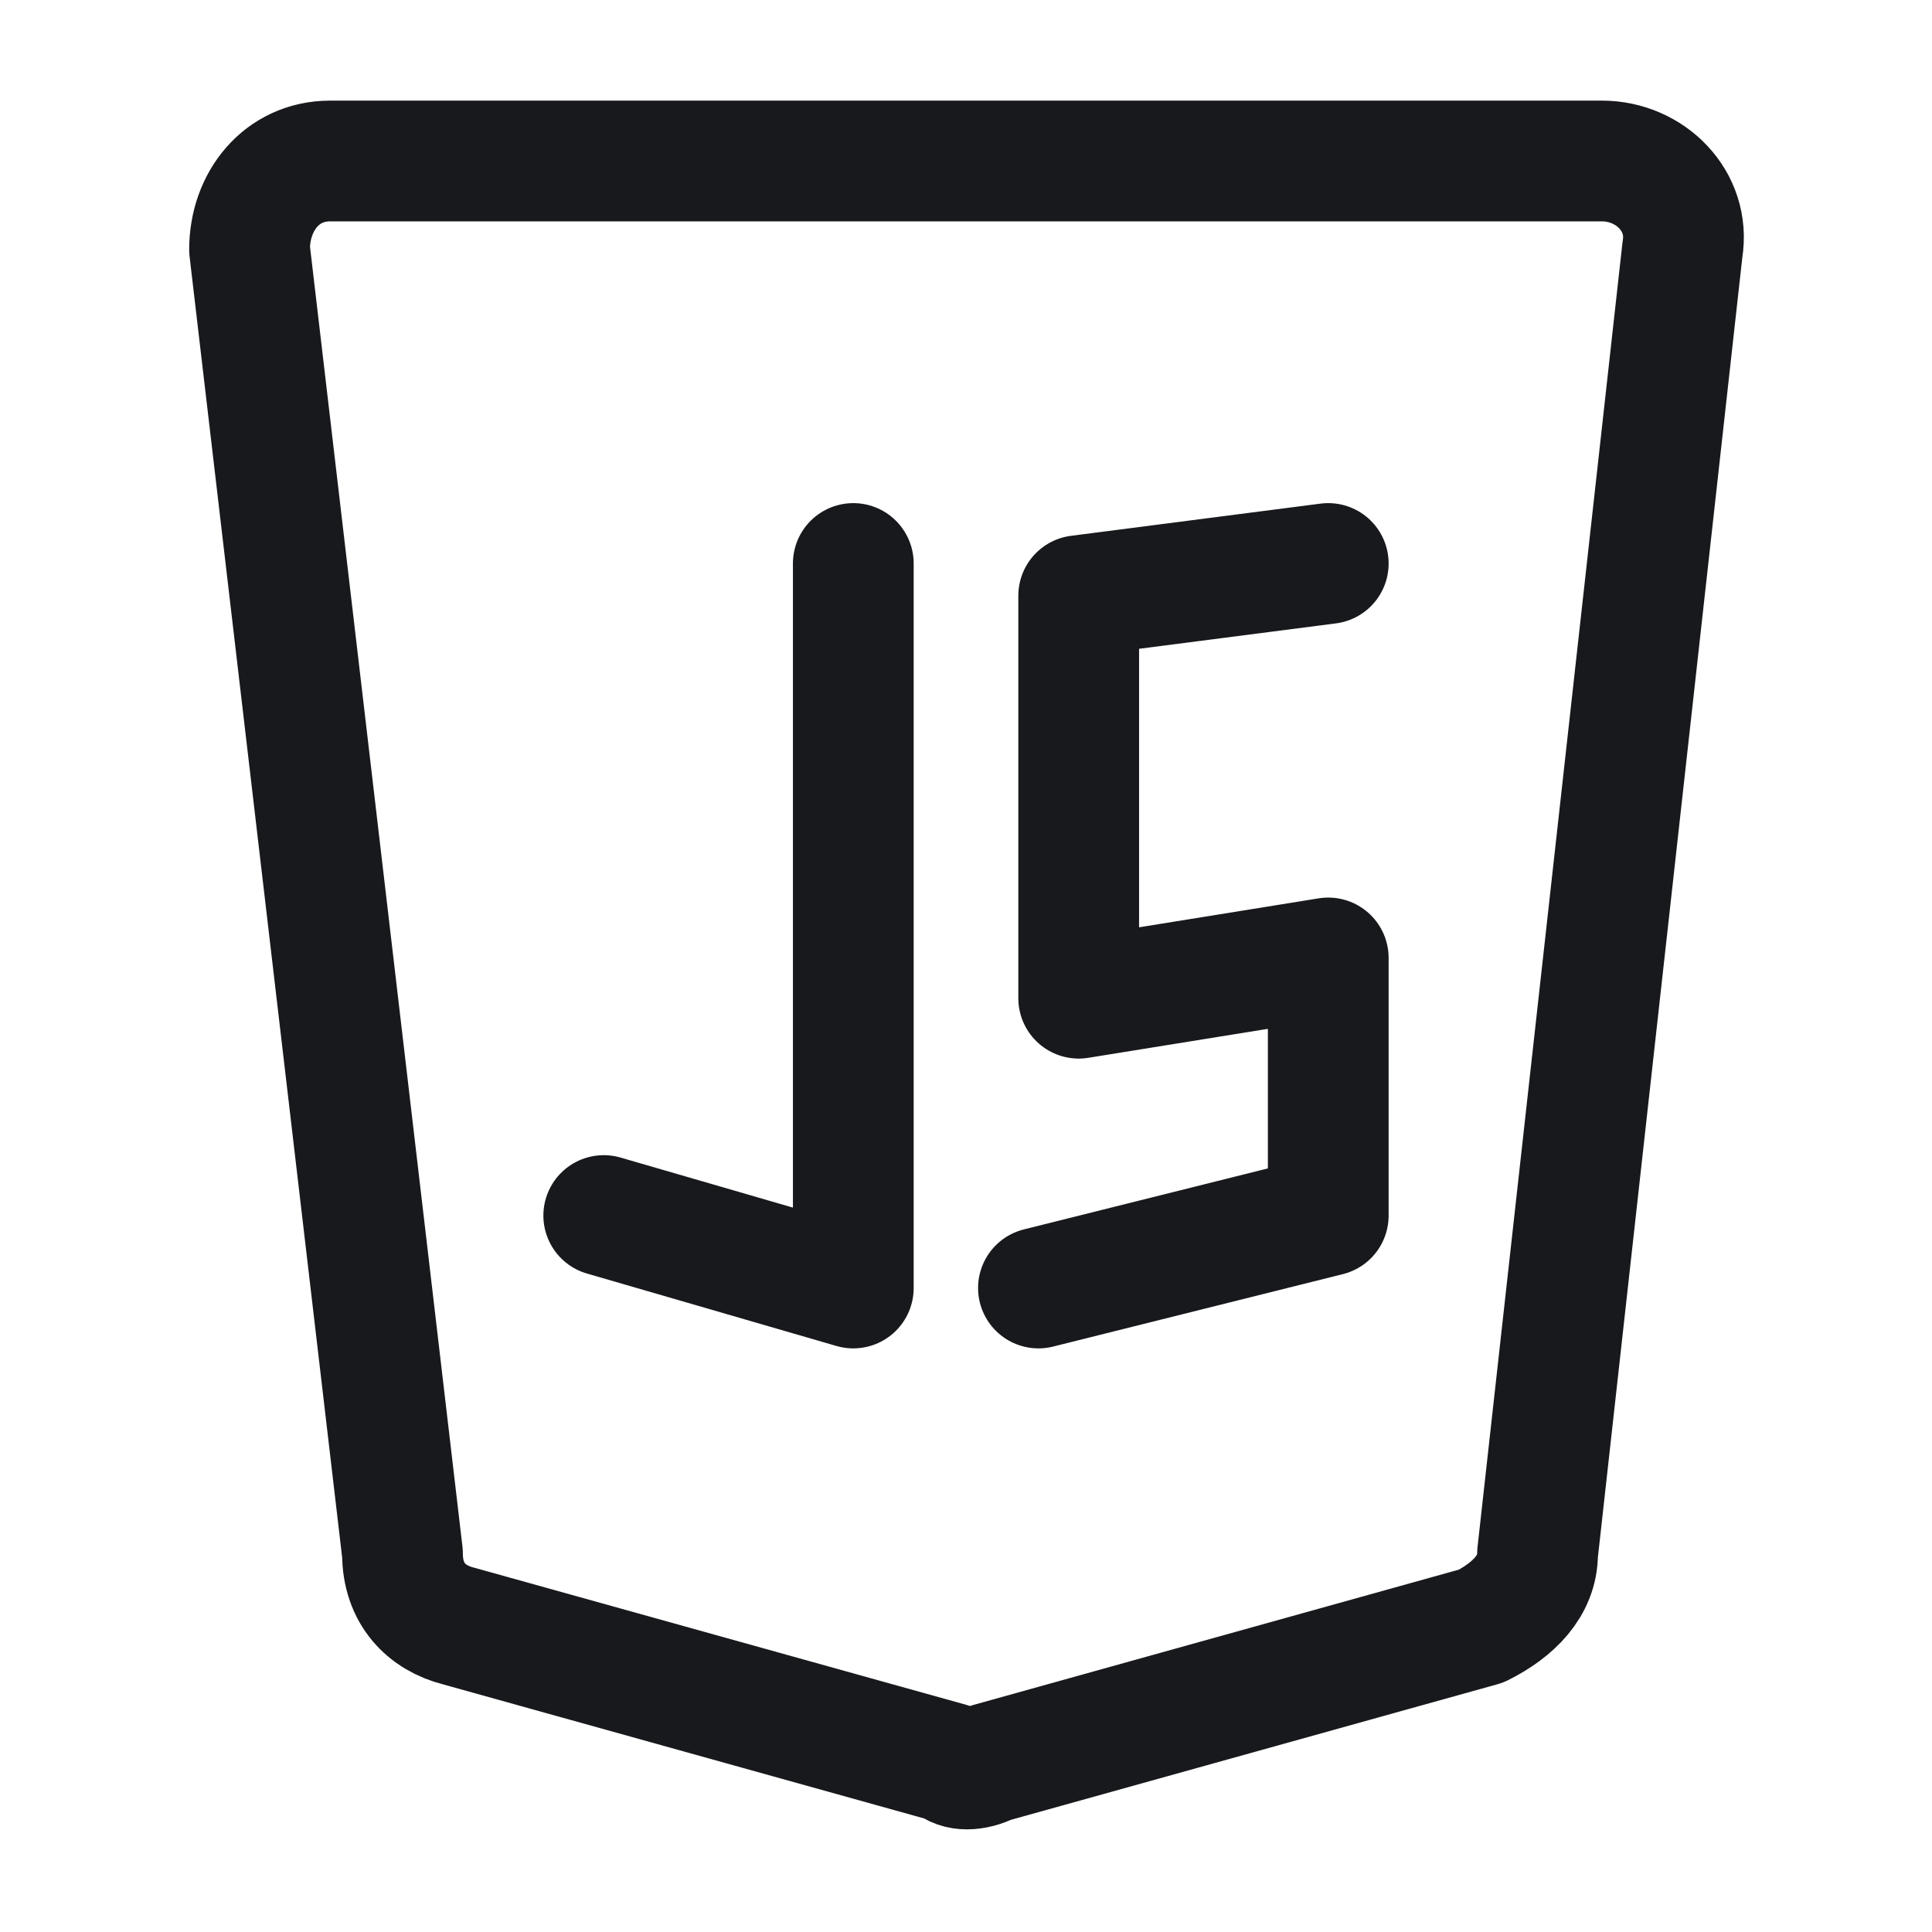 <svg xmlns="http://www.w3.org/2000/svg" fill="none" viewBox="0 0 24 24"><path stroke="#17191C" stroke-linecap="round" stroke-linejoin="round" stroke-miterlimit="10" stroke-width="1.5" d="M4.1 2h15.8c.6 0 1.1.5 1 1.1l-1.8 16.2c0 .4-.3.7-.7.9l-6.1 1.7c-.2.1-.4.1-.5 0l-6.1-1.7c-.4-.1-.7-.4-.7-.9L3.1 3.1c0-.6.4-1.1 1-1.1"/><path stroke="#17191C" stroke-linecap="round" stroke-linejoin="round" stroke-miterlimit="10" stroke-width="1.5" d="M10.6 7v9l-3.1-.9m9-8.1-3.1.4v5l3.1-.5v3.2l-3.6.9"/></svg>